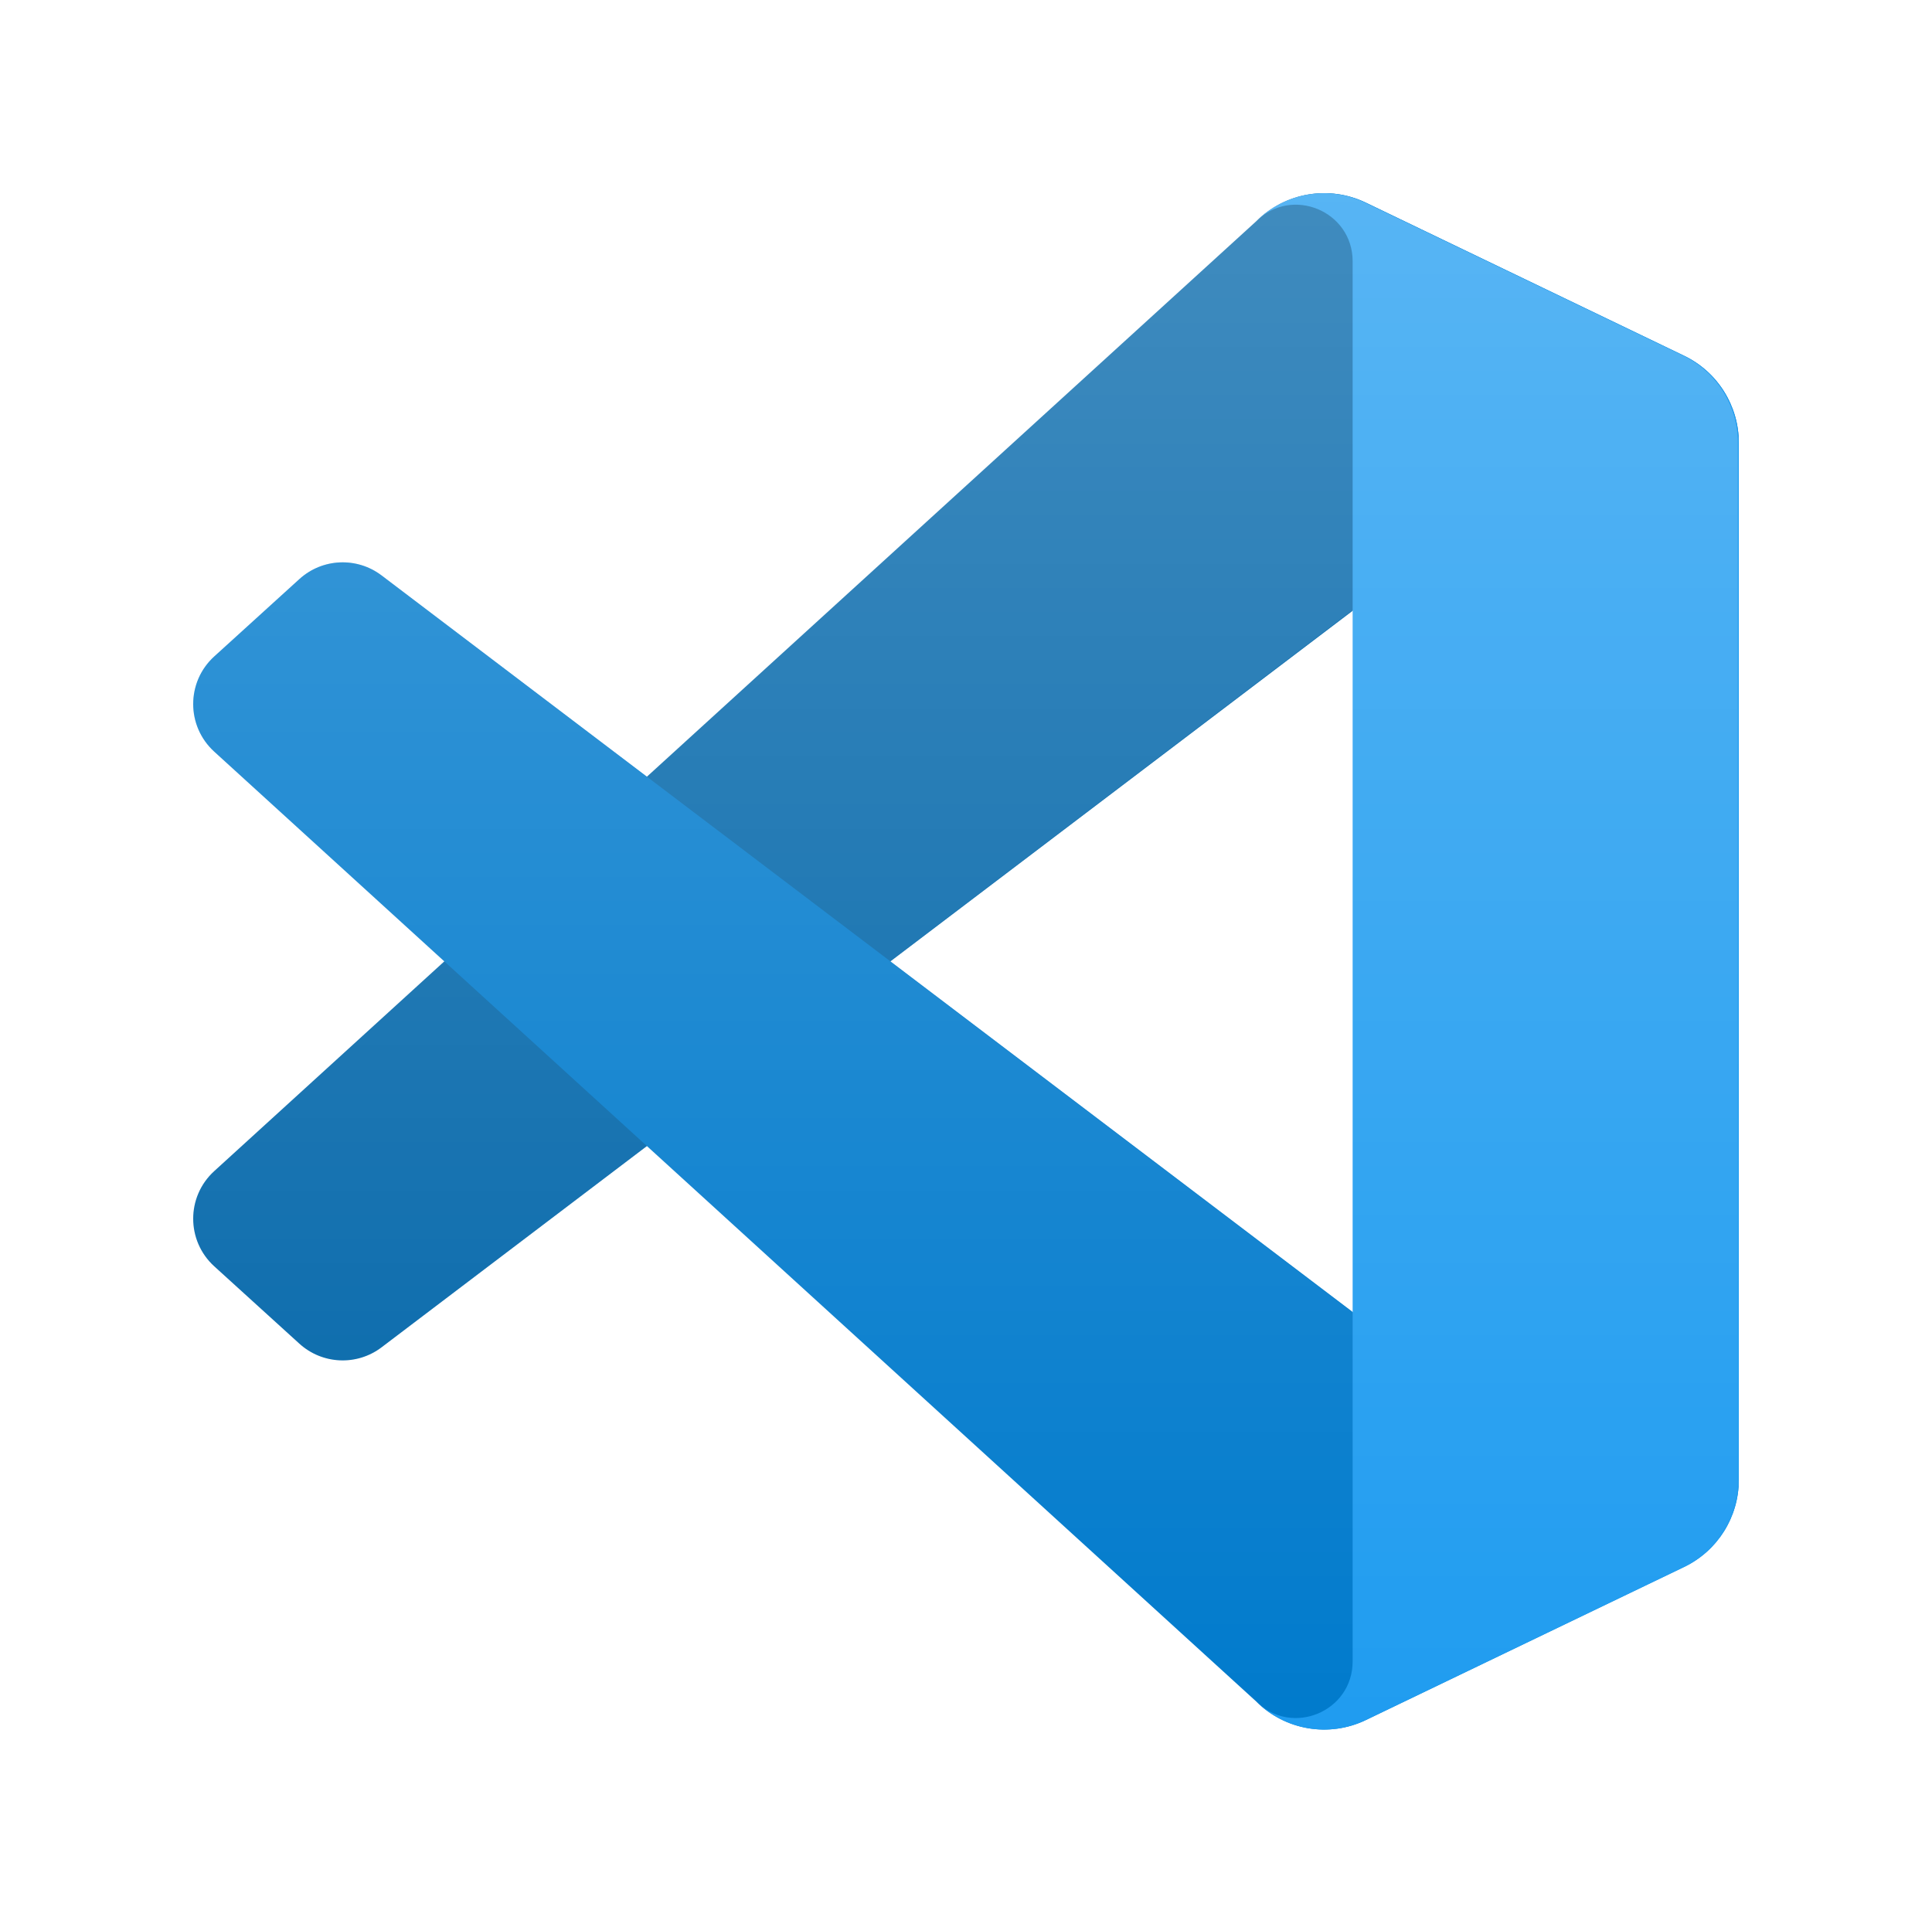 <svg width="90" height="89" viewBox="0 0 90 89" fill="none" xmlns="http://www.w3.org/2000/svg">
<path d="M78.454 16.583L63.627 9.445C61.911 8.618 59.861 8.967 58.514 10.314L9.978 54.567C8.673 55.757 8.674 57.812 9.981 59.001L13.946 62.605C15.015 63.576 16.624 63.648 17.775 62.775L76.223 18.435C78.184 16.948 81 18.346 81 20.807V20.635C81 18.907 80.01 17.333 78.454 16.583Z" fill="#0065A9"/>
<g filter="url(#filter0_d_165_427)">
<path d="M78.454 73.002L63.627 80.141C61.911 80.967 59.861 80.619 58.514 79.272L9.978 35.019C8.673 33.828 8.674 31.773 9.981 30.585L13.946 26.981C15.015 26.009 16.624 25.938 17.775 26.811L76.223 71.15C78.184 72.638 81 71.239 81 68.778V68.95C81 70.678 80.01 72.253 78.454 73.002Z" fill="#007ACC"/>
</g>
<g filter="url(#filter1_d_165_427)">
<path d="M63.628 80.142C61.911 80.968 59.861 80.619 58.514 79.272C60.173 80.931 63.011 79.756 63.011 77.409V12.176C63.011 9.829 60.173 8.654 58.514 10.314C59.861 8.967 61.911 8.618 63.628 9.443L78.452 16.572C80.01 17.321 81 18.896 81 20.625V68.961C81 70.689 80.01 72.265 78.452 73.014L63.628 80.142Z" fill="#1F9CF0"/>
</g>
<g style="mix-blend-mode:overlay" opacity="0.25">
<path fill-rule="evenodd" clip-rule="evenodd" d="M60.026 80.279C61.159 80.721 62.451 80.693 63.595 80.142L78.41 73.014C79.966 72.265 80.956 70.689 80.956 68.961V20.625C80.956 18.896 79.966 17.321 78.41 16.572L63.595 9.443C62.094 8.721 60.337 8.898 59.019 9.856C58.831 9.993 58.652 10.145 58.484 10.314L30.123 36.188L17.769 26.811C16.619 25.938 15.011 26.009 13.943 26.981L9.981 30.585C8.674 31.773 8.673 33.829 9.978 35.019L20.691 44.793L9.978 54.567C8.673 55.757 8.674 57.812 9.981 59.001L13.943 62.605C15.011 63.576 16.619 63.648 17.769 62.775L30.123 53.398L58.484 79.272C58.932 79.721 59.459 80.059 60.026 80.279ZM62.978 28.458L41.459 44.793L62.978 61.128V28.458Z" fill="url(#paint0_linear_165_427)"/>
</g>
<defs>
<filter id="filter0_d_165_427" x="0.667" y="17.868" width="88.667" height="71.05" filterUnits="userSpaceOnUse" color-interpolation-filters="sRGB">
<feFlood flood-opacity="0" result="BackgroundImageFix"/>
<feColorMatrix in="SourceAlpha" type="matrix" values="0 0 0 0 0 0 0 0 0 0 0 0 0 0 0 0 0 0 127 0" result="hardAlpha"/>
<feOffset/>
<feGaussianBlur stdDeviation="4.167"/>
<feColorMatrix type="matrix" values="0 0 0 0 0 0 0 0 0 0 0 0 0 0 0 0 0 0 0.25 0"/>
<feBlend mode="overlay" in2="BackgroundImageFix" result="effect1_dropShadow_165_427"/>
<feBlend mode="normal" in="SourceGraphic" in2="effect1_dropShadow_165_427" result="shape"/>
</filter>
<filter id="filter1_d_165_427" x="50.18" y="0.667" width="39.153" height="88.252" filterUnits="userSpaceOnUse" color-interpolation-filters="sRGB">
<feFlood flood-opacity="0" result="BackgroundImageFix"/>
<feColorMatrix in="SourceAlpha" type="matrix" values="0 0 0 0 0 0 0 0 0 0 0 0 0 0 0 0 0 0 127 0" result="hardAlpha"/>
<feOffset/>
<feGaussianBlur stdDeviation="4.167"/>
<feColorMatrix type="matrix" values="0 0 0 0 0 0 0 0 0 0 0 0 0 0 0 0 0 0 0.25 0"/>
<feBlend mode="overlay" in2="BackgroundImageFix" result="effect1_dropShadow_165_427"/>
<feBlend mode="normal" in="SourceGraphic" in2="effect1_dropShadow_165_427" result="shape"/>
</filter>
<linearGradient id="paint0_linear_165_427" x1="44.978" y1="9" x2="44.978" y2="80.585" gradientUnits="userSpaceOnUse">
<stop stop-color="white"/>
<stop offset="1" stop-color="white" stop-opacity="0"/>
</linearGradient>
</defs>
</svg>
